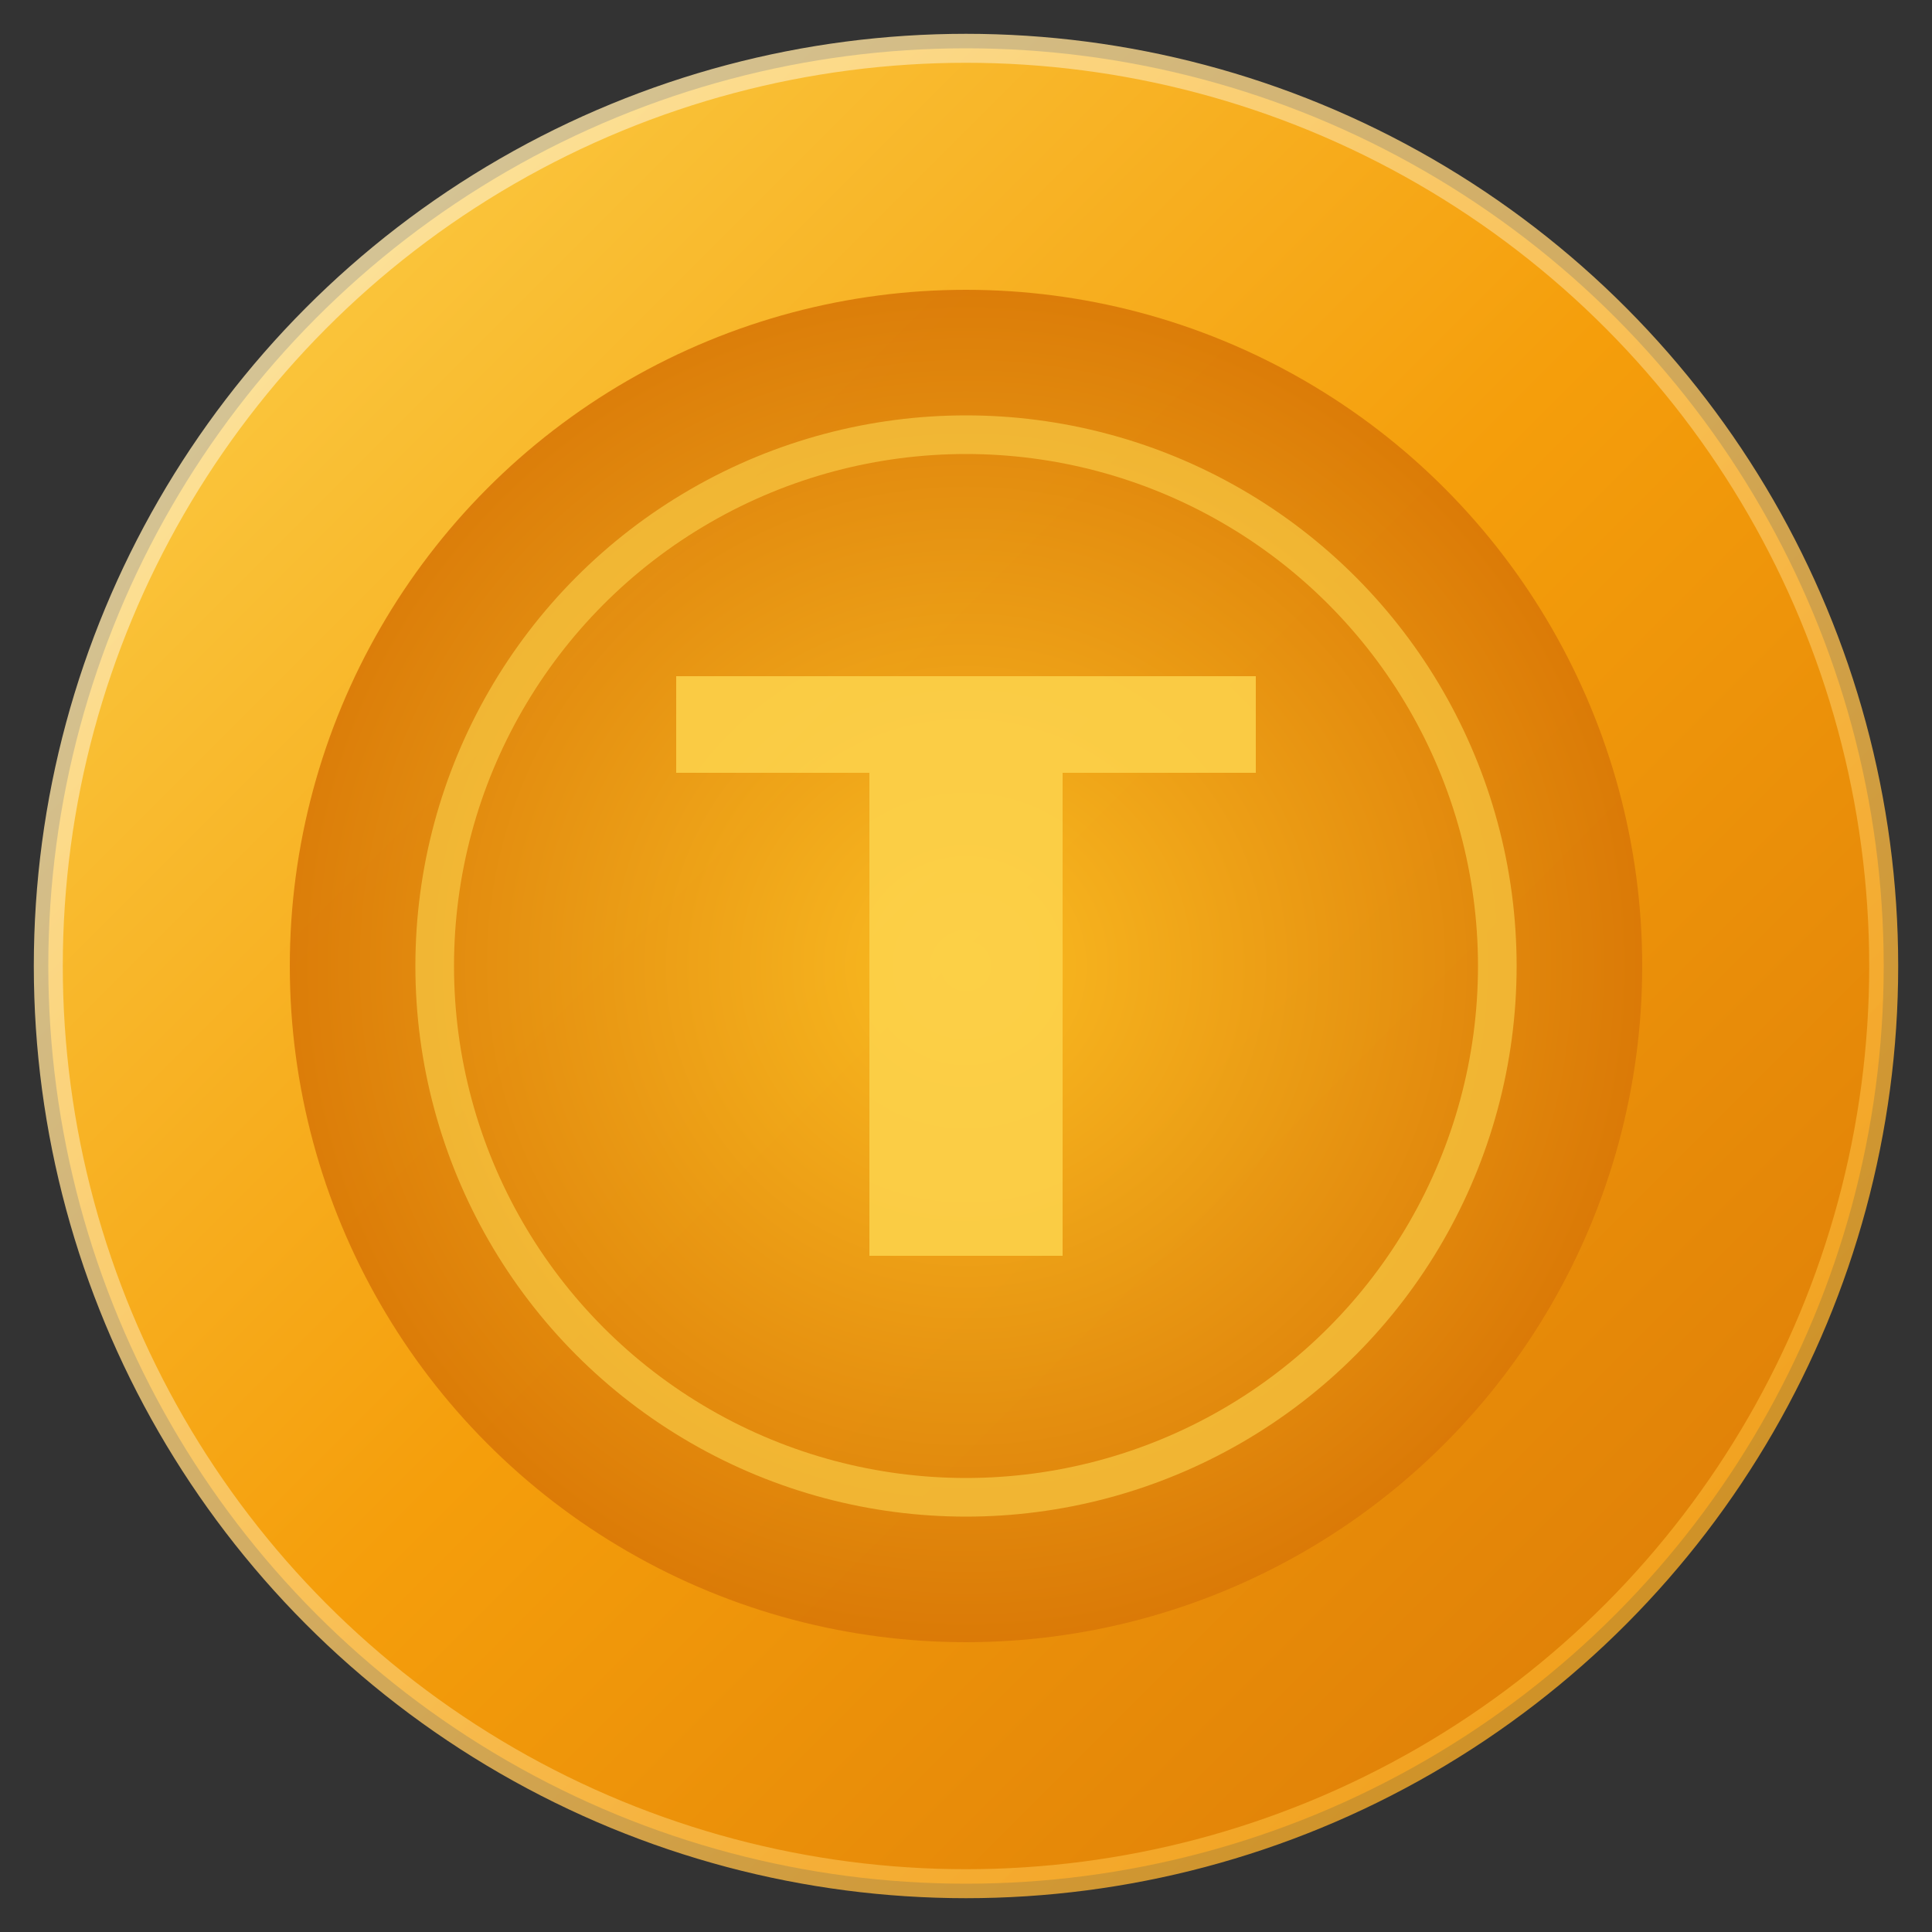 <svg width="200" height="200" viewBox="0 0 200 200" fill="none" xmlns="http://www.w3.org/2000/svg">
  <rect x="0" y="0" width="200" height="200" fill="#333333" stroke="none"/>
  <!-- Background Circle -->
  <circle cx="100" cy="100" r="95" fill="url(#gradient1)" stroke="url(#gradient2)" stroke-width="3"/>
  
  <!-- Inner Circle -->
  <circle cx="100" cy="100" r="70" fill="url(#gradient3)" opacity="0.9"/>
  
  <!-- Coin Ring -->
  <circle cx="100" cy="100" r="55" fill="none" stroke="#FCD34D" stroke-width="4" opacity="0.6"/>
  
  <!-- Letter T - Light Gold -->
  <path d="M 70 70 L 130 70 L 130 80 L 110 80 L 110 130 L 90 130 L 90 80 L 70 80 Z" fill="#FCD34D" opacity="0.85"/>
  
  <!-- Gradients -->
  <defs>
    <linearGradient id="gradient1" x1="0%" y1="0%" x2="100%" y2="100%">
      <stop offset="0%" style="stop-color:#FCD34D;stop-opacity:1" />
      <stop offset="50%" style="stop-color:#F59E0B;stop-opacity:1" />
      <stop offset="100%" style="stop-color:#D97706;stop-opacity:1" />
    </linearGradient>
    
    <linearGradient id="gradient2" x1="0%" y1="0%" x2="100%" y2="100%">
      <stop offset="0%" style="stop-color:#FEF3C7;stop-opacity:0.8" />
      <stop offset="100%" style="stop-color:#F59E0B;stop-opacity:0.8" />
    </linearGradient>
    
    <radialGradient id="gradient3" cx="50%" cy="50%" r="50%">
      <stop offset="0%" style="stop-color:#FBBF24;stop-opacity:1" />
      <stop offset="100%" style="stop-color:#D97706;stop-opacity:1" />
    </radialGradient>
  </defs>
</svg>
